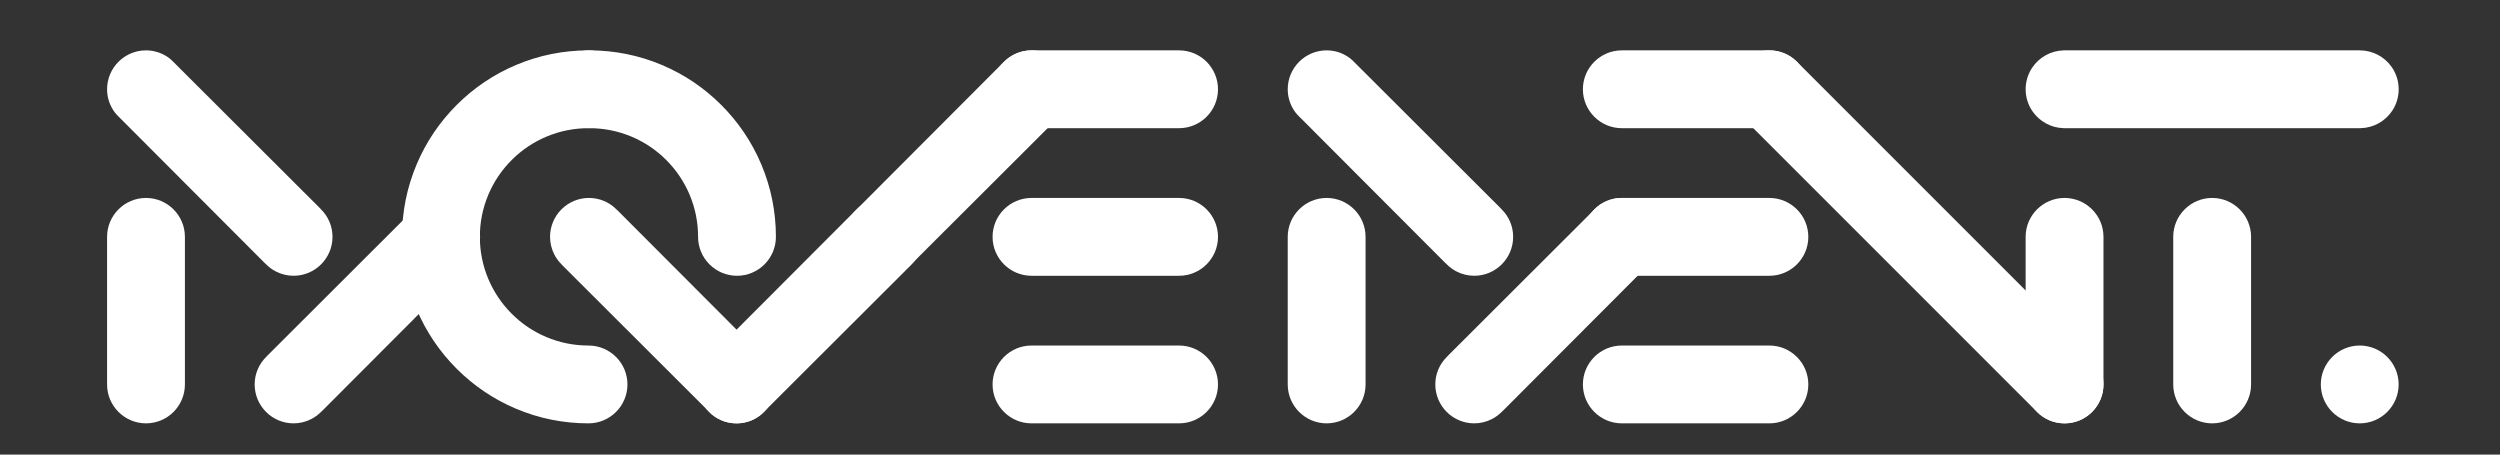 <?xml version="1.0" encoding="UTF-8"?>
<!-- Generator: Adobe Illustrator 20.1.0, SVG Export Plug-In . SVG Version: 6.00 Build 0)  -->
<svg version="1.1" id="Layer_1" xmlns="http://www.w3.org/2000/svg" xmlns:xlink="http://www.w3.org/1999/xlink" x="0px" y="0px" viewBox="0 0 155.91 28.35" enable-background="new 0 0 155.91 28.35" xml:space="preserve">
<rect x="0" y="0" width="155.91" height="28.35" fill="#333333" stroke="none"/>
<path fill="#FFFFFF" d="M101.143,7.994c-1.338,0-2.427-1.089-2.427-2.427c0-1.338,1.089-2.426,2.427-2.426h9.204  c1.338,0,2.427,1.088,2.427,2.426c0,1.338-1.089,2.427-2.427,2.427H101.143z"/>
<path fill="#FFFFFF" d="M101.143,6.59h9.204c0.565,0,1.023-0.458,1.023-1.023c0-0.564-0.458-1.022-1.023-1.022h-9.204  c-0.565,0-1.023,0.458-1.023,1.022C100.12,6.132,100.578,6.59,101.143,6.59"/>
<path fill="#FFFFFF" d="M101.143,17.198c-1.338,0-2.427-1.089-2.427-2.427c0-1.338,1.089-2.426,2.427-2.426h9.204  c1.338,0,2.427,1.088,2.427,2.426c0,1.338-1.089,2.427-2.427,2.427H101.143z"/>
<path fill="#FFFFFF" d="M101.143,15.794h9.204c0.565,0,1.023-0.458,1.023-1.023c0-0.564-0.458-1.022-1.023-1.022h-9.204  c-0.565,0-1.023,0.458-1.023,1.022C100.12,15.336,100.578,15.794,101.143,15.794"/>
<path fill="#FFFFFF" d="M101.143,26.402c-1.338,0-2.427-1.089-2.427-2.427c0-1.338,1.089-2.426,2.427-2.426h9.204  c1.338,0,2.427,1.088,2.427,2.426c0,1.338-1.089,2.427-2.427,2.427H101.143z"/>
<path fill="#FFFFFF" d="M101.143,24.998h9.204c0.565,0,1.023-0.458,1.023-1.023c0-0.564-0.458-1.022-1.023-1.022h-9.204  c-0.565,0-1.023,0.458-1.023,1.022C100.12,24.54,100.578,24.998,101.143,24.998"/>
<path fill="#FFFFFF" d="M64.328,7.994c-1.338,0-2.427-1.089-2.427-2.427c0-1.338,1.089-2.426,2.427-2.426h9.204  c1.338,0,2.427,1.088,2.427,2.426c0,1.338-1.089,2.427-2.427,2.427H64.328z"/>
<path fill="#FFFFFF" d="M64.328,6.59h9.204c0.565,0,1.023-0.458,1.023-1.023c0-0.564-0.458-1.022-1.023-1.022h-9.204  c-0.565,0-1.023,0.458-1.023,1.022C63.305,6.132,63.763,6.59,64.328,6.59"/>
<path fill="#FFFFFF" d="M64.328,17.198c-1.338,0-2.427-1.089-2.427-2.427c0-1.338,1.089-2.426,2.427-2.426h9.204  c1.338,0,2.427,1.088,2.427,2.426c0,1.338-1.089,2.427-2.427,2.427H64.328z"/>
<path fill="#FFFFFF" d="M64.328,15.794h9.204c0.565,0,1.023-0.458,1.023-1.023c0-0.564-0.458-1.022-1.023-1.022h-9.204  c-0.565,0-1.023,0.458-1.023,1.022C63.305,15.336,63.763,15.794,64.328,15.794"/>
<path fill="#FFFFFF" d="M64.328,26.402c-1.338,0-2.427-1.089-2.427-2.427c0-1.338,1.089-2.426,2.427-2.426h9.204  c1.338,0,2.427,1.088,2.427,2.426c0,1.338-1.089,2.427-2.427,2.427H64.328z"/>
<path fill="#FFFFFF" d="M64.328,24.998h9.204c0.565,0,1.023-0.458,1.023-1.023c0-0.564-0.458-1.022-1.023-1.022h-9.204  c-0.565,0-1.023,0.458-1.023,1.022C63.305,24.54,63.763,24.998,64.328,24.998"/>
<path fill="#FFFFFF" d="M9.105,26.402c-1.338,0-2.427-1.088-2.427-2.426v-9.204c0-1.338,1.089-2.427,2.427-2.427  c1.338,0,2.427,1.089,2.427,2.427v9.204C11.532,25.314,10.443,26.402,9.105,26.402"/>
<path fill="#FFFFFF" d="M9.105,24.998c0.565,0,1.023-0.458,1.023-1.022v-9.204c0-0.565-0.458-1.023-1.023-1.023  c-0.565,0-1.023,0.458-1.023,1.023v9.204C8.082,24.54,8.54,24.998,9.105,24.998"/>
<path fill="#FFFFFF" d="M137.959,26.402c-1.338,0-2.427-1.089-2.427-2.427v-9.204c0-1.338,1.089-2.426,2.427-2.426  c1.338,0,2.427,1.088,2.427,2.426v9.204C140.386,25.313,139.297,26.402,137.959,26.402"/>
<path fill="#FFFFFF" d="M137.959,13.749c-0.565,0-1.023,0.458-1.023,1.023v9.204c0,0.565,0.458,1.022,1.023,1.022  c0.565,0,1.023-0.457,1.023-1.022v-9.204C138.982,14.207,138.524,13.749,137.959,13.749"/>
<path fill="#FFFFFF" d="M128.754,26.402c-1.338,0-2.427-1.089-2.427-2.427v-9.204c0-1.338,1.089-2.426,2.427-2.426  c1.338,0,2.427,1.088,2.427,2.426v9.204C131.181,25.313,130.092,26.402,128.754,26.402"/>
<path fill="#FFFFFF" d="M128.754,13.749c-0.565,0-1.023,0.458-1.023,1.023v9.204c0,0.565,0.458,1.022,1.023,1.022  c0.565,0,1.023-0.457,1.023-1.022v-9.204C129.777,14.207,129.319,13.749,128.754,13.749"/>
<path fill="#FFFFFF" d="M128.755,26.402c-0.633,0-1.229-0.241-1.684-0.68l-0.033-0.032L108.648,7.3l-0.06-0.061  c-0.431-0.454-0.668-1.045-0.668-1.672c0-1.338,1.089-2.426,2.427-2.426c0.631,0,1.225,0.239,1.68,0.674l0.036,0.036l18.408,18.408  c0.458,0.458,0.711,1.067,0.711,1.716C131.182,25.313,130.093,26.402,128.755,26.402"/>
<path fill="#FFFFFF" d="M109.622,6.289l0.002,0.001v0.001l18.406,18.406h0.001c0.185,0.185,0.441,0.301,0.724,0.301  c0.565,0,1.022-0.458,1.022-1.023c0-0.283-0.114-0.538-0.299-0.723L111.07,4.843v0.001c-0.185-0.185-0.441-0.299-0.723-0.299  c-0.565,0-1.023,0.457-1.023,1.022C109.324,5.849,109.439,6.104,109.622,6.289L109.622,6.289z"/>
<path fill="#FFFFFF" d="M128.752,7.994l-0.06-0.001c-0.777-0.021-1.5-0.414-1.943-1.059c-0.557-0.81-0.562-1.901-0.012-2.716  c0.445-0.66,1.177-1.06,1.966-1.077l0.051-0.001h18.412c0.794,0,1.541,0.393,1.998,1.051c0.559,0.805,0.57,1.895,0.027,2.712  c-0.445,0.67-1.184,1.075-1.982,1.09l-0.047,0.001h-18.383H128.752z"/>
<path fill="#FFFFFF" d="M128.753,6.59h0.002h0.001h18.407V6.589c0.326,0.001,0.653-0.153,0.859-0.462  c0.225-0.339,0.221-0.801-0.011-1.136c-0.207-0.298-0.527-0.447-0.846-0.446l-18.41-0.001c-0.324,0.001-0.648,0.154-0.854,0.459  c-0.227,0.338-0.225,0.8,0.005,1.136C128.113,6.439,128.433,6.589,128.753,6.59z"/>
<path fill="#FFFFFF" d="M18.309,17.198c-0.382,0-0.763-0.092-1.101-0.266c-0.234-0.12-0.45-0.28-0.634-0.47l-0.079-0.073  L7.302,7.178L7.181,7.04C6.852,6.61,6.678,6.101,6.678,5.567c0-1.338,1.089-2.426,2.427-2.426c0.535,0,1.045,0.174,1.475,0.504  l0.136,0.12l9.223,9.204l0.07,0.076c0.465,0.455,0.727,1.071,0.727,1.726C20.736,16.109,19.647,17.198,18.309,17.198"/>
<path fill="#FFFFFF" d="M17.489,15.397l0.009-0.009c0.187,0.245,0.479,0.406,0.811,0.406c0.565,0,1.023-0.458,1.023-1.023  c0-0.326-0.155-0.613-0.393-0.8l0.008-0.008L9.725,4.758C9.552,4.626,9.339,4.545,9.106,4.545c-0.565,0-1.023,0.457-1.023,1.022  c0,0.235,0.081,0.447,0.213,0.619L17.489,15.397z"/>
<path fill="#FFFFFF" d="M82.735,26.402c-1.338,0-2.427-1.088-2.427-2.426v-9.204c0-1.338,1.089-2.427,2.427-2.427  c1.338,0,2.427,1.089,2.427,2.427v9.204C85.162,25.314,84.073,26.402,82.735,26.402"/>
<path fill="#FFFFFF" d="M82.735,24.998c0.565,0,1.023-0.458,1.023-1.022v-9.204c0-0.565-0.458-1.023-1.023-1.023  c-0.565,0-1.023,0.458-1.023,1.023v9.204C81.712,24.54,82.17,24.998,82.735,24.998"/>
<path fill="#FFFFFF" d="M91.939,17.198c-0.382,0-0.763-0.092-1.101-0.266c-0.234-0.12-0.45-0.28-0.634-0.47l-0.079-0.073  l-9.193-9.211L80.811,7.04c-0.329-0.43-0.503-0.939-0.503-1.473c0-1.338,1.089-2.426,2.427-2.426c0.535,0,1.045,0.174,1.474,0.504  l0.137,0.12l9.223,9.204l0.07,0.076c0.465,0.455,0.727,1.071,0.727,1.726C94.366,16.109,93.277,17.198,91.939,17.198"/>
<path fill="#FFFFFF" d="M91.119,15.397l0.009-0.009c0.187,0.245,0.479,0.406,0.811,0.406c0.565,0,1.023-0.458,1.023-1.023  c0-0.326-0.155-0.613-0.393-0.8l0.008-0.008l-9.222-9.205c-0.173-0.132-0.386-0.213-0.619-0.213c-0.565,0-1.023,0.457-1.023,1.022  c0,0.235,0.081,0.447,0.213,0.619L91.119,15.397z"/>
<path fill="#FFFFFF" d="M18.309,26.402c-1.338,0-2.427-1.089-2.427-2.427c0-0.654,0.261-1.269,0.725-1.724l0.072-0.077l9.223-9.206  l0.139-0.121c0.429-0.328,0.938-0.502,1.472-0.502c1.338,0,2.427,1.089,2.427,2.427c0,0.534-0.175,1.043-0.504,1.473l-0.12,0.137  l-9.193,9.211l-0.084,0.079c-0.184,0.187-0.397,0.345-0.628,0.463C19.072,26.31,18.691,26.402,18.309,26.402"/>
<path fill="#FFFFFF" d="M27.513,13.749c-0.234,0-0.447,0.081-0.619,0.213l-9.223,9.205l0.008,0.008  c-0.237,0.187-0.393,0.474-0.393,0.8c0,0.565,0.458,1.023,1.023,1.023c0.332,0,0.624-0.161,0.811-0.406l0.01,0.009l9.192-9.211  c0.132-0.172,0.214-0.385,0.214-0.618C28.536,14.206,28.078,13.749,27.513,13.749"/>
<path fill="#FFFFFF" d="M91.939,26.402c-1.338,0-2.427-1.089-2.427-2.427c0-0.654,0.261-1.269,0.725-1.724l0.072-0.077l9.223-9.206  l0.139-0.121c0.429-0.328,0.938-0.502,1.472-0.502c1.338,0,2.427,1.089,2.427,2.427c0,0.534-0.175,1.043-0.504,1.473l-0.12,0.137  l-9.193,9.211l-0.085,0.079c-0.183,0.187-0.396,0.345-0.627,0.463C92.702,26.31,92.321,26.402,91.939,26.402"/>
<path fill="#FFFFFF" d="M101.143,13.749c-0.234,0-0.447,0.081-0.619,0.213l-9.223,9.205l0.008,0.008  c-0.237,0.187-0.393,0.474-0.393,0.8c0,0.565,0.458,1.023,1.023,1.023c0.332,0,0.624-0.161,0.811-0.406l0.01,0.009l9.192-9.211  c0.132-0.172,0.214-0.385,0.214-0.618C102.166,14.206,101.708,13.749,101.143,13.749"/>
<path fill="#FFFFFF" d="M45.934,26.402c-0.534,0-1.044-0.174-1.473-0.504l-0.138-0.12l-9.211-9.192l-0.078-0.085  c-0.187-0.183-0.345-0.396-0.464-0.628c-0.174-0.339-0.266-0.72-0.266-1.102c0-1.338,1.088-2.426,2.426-2.426  c0.655,0,1.269,0.261,1.724,0.724l0.078,0.072l9.205,9.223l0.122,0.139c0.328,0.43,0.502,0.939,0.502,1.472  C48.361,25.313,47.272,26.402,45.934,26.402"/>
<path fill="#FFFFFF" d="M46.957,23.976c0-0.234-0.081-0.447-0.213-0.619l-9.205-9.223l-0.008,0.008  c-0.187-0.237-0.474-0.393-0.8-0.393c-0.565,0-1.023,0.458-1.023,1.023c0,0.332,0.161,0.624,0.406,0.811l-0.009,0.01l9.211,9.192  c0.172,0.132,0.385,0.214,0.618,0.214C46.5,24.999,46.957,24.541,46.957,23.976"/>
<path fill="#FFFFFF" d="M45.935,26.402c-1.338,0-2.427-1.089-2.427-2.427c0-0.534,0.175-1.043,0.504-1.473l0.12-0.137l9.193-9.211  l0.084-0.078c0.184-0.188,0.397-0.345,0.628-0.464c0.339-0.175,0.72-0.267,1.102-0.267c1.338,0,2.427,1.089,2.427,2.427  c0,0.654-0.261,1.269-0.725,1.724l-0.072,0.078l-9.223,9.205L47.407,25.9C46.978,26.229,46.469,26.402,45.935,26.402"/>
<path fill="#FFFFFF" d="M45.935,24.998c0.234,0,0.447-0.081,0.619-0.213l9.223-9.205l-0.008-0.008  c0.237-0.187,0.393-0.474,0.393-0.8c0-0.565-0.458-1.023-1.023-1.023c-0.332,0-0.624,0.161-0.811,0.406l-0.01-0.009l-9.192,9.211  c-0.132,0.172-0.214,0.385-0.214,0.618C44.912,24.541,45.37,24.998,45.935,24.998"/>
<path fill="#FFFFFF" d="M55.125,17.198c-1.338,0-2.427-1.089-2.427-2.427c0-0.534,0.175-1.043,0.504-1.473l0.12-0.137l9.193-9.211  l0.084-0.078c0.184-0.188,0.397-0.345,0.628-0.464c0.339-0.175,0.72-0.267,1.102-0.267c1.338,0,2.427,1.089,2.427,2.427  c0,0.654-0.261,1.269-0.725,1.724L65.959,7.37l-9.223,9.205l-0.139,0.121C56.168,17.025,55.659,17.198,55.125,17.198"/>
<path fill="#FFFFFF" d="M55.125,15.794c0.234,0,0.447-0.081,0.619-0.213l9.223-9.205l-0.008-0.008  c0.237-0.187,0.393-0.474,0.393-0.8c0-0.565-0.458-1.023-1.023-1.023c-0.332,0-0.624,0.161-0.811,0.406l-0.01-0.009l-9.192,9.211  c-0.132,0.172-0.214,0.385-0.214,0.618C54.102,15.337,54.56,15.794,55.125,15.794"/>
<path fill="#FFFFFF" d="M45.962,17.198c-1.338,0-2.427-1.089-2.427-2.427c0-0.915-0.179-1.803-0.532-2.637  c-0.341-0.807-0.83-1.532-1.453-2.155c-0.622-0.623-1.347-1.112-2.154-1.453c-0.835-0.353-1.722-0.532-2.638-0.532  c-1.338,0-2.427-1.089-2.427-2.427s1.089-2.426,2.427-2.426c1.57,0,3.093,0.307,4.528,0.914c1.385,0.586,2.629,1.424,3.696,2.492  c1.068,1.068,1.906,2.312,2.492,3.697c0.607,1.434,0.915,2.958,0.915,4.527C48.389,16.109,47.3,17.198,45.962,17.198"/>
<path fill="#FFFFFF" d="M36.758,4.545c-0.565,0-1.023,0.458-1.023,1.023c0,0.564,0.458,1.022,1.023,1.022  c4.519,0,8.181,3.663,8.181,8.182c0,0.565,0.458,1.022,1.023,1.022s1.023-0.457,1.023-1.022C46.985,9.124,42.406,4.545,36.758,4.545  "/>
<path fill="#FFFFFF" d="M36.703,26.402c-1.57,0-3.093-0.308-4.528-0.914c-1.385-0.586-2.629-1.425-3.696-2.492  c-1.068-1.068-1.906-2.312-2.492-3.697c-0.607-1.435-0.915-2.958-0.915-4.527c0-1.339,1.089-2.427,2.427-2.427  s2.427,1.088,2.427,2.427c0,0.915,0.179,1.803,0.532,2.637c0.341,0.807,0.83,1.532,1.453,2.155c0.622,0.623,1.347,1.111,2.154,1.453  c0.835,0.353,1.722,0.532,2.638,0.532c1.338,0,2.427,1.088,2.427,2.426C39.13,25.313,38.041,26.402,36.703,26.402"/>
<path fill="#FFFFFF" d="M36.703,22.953c-4.519,0-8.181-3.663-8.181-8.181c0-0.565-0.458-1.023-1.023-1.023s-1.023,0.458-1.023,1.023  c0,5.648,4.579,10.226,10.227,10.226c0.565,0,1.023-0.457,1.023-1.022S37.268,22.953,36.703,22.953"/>
<path fill="#FFFFFF" d="M27.499,17.198c-1.338,0-2.427-1.089-2.427-2.427c0-1.569,0.308-3.092,0.915-4.527  c0.586-1.385,1.424-2.629,2.492-3.697c1.068-1.067,2.311-1.906,3.696-2.492c1.435-0.607,2.958-0.914,4.528-0.914  c1.338,0,2.427,1.088,2.427,2.427c0,1.338-1.089,2.426-2.427,2.426c-0.916,0-1.803,0.179-2.638,0.532  c-0.807,0.341-1.531,0.83-2.154,1.453c-0.623,0.623-1.112,1.348-1.453,2.155c-0.353,0.834-0.532,1.722-0.532,2.637  C29.926,16.109,28.837,17.198,27.499,17.198"/>
<path fill="#FFFFFF" d="M147.163,26.402c-1.338,0-2.427-1.089-2.427-2.427c0-1.338,1.089-2.426,2.427-2.426  c1.338,0,2.426,1.088,2.426,2.426C149.589,25.313,148.501,26.402,147.163,26.402"/>
<path fill="#FFFFFF" d="M147.163,22.953c0.564,0,1.022,0.458,1.022,1.023c0,0.564-0.458,1.022-1.022,1.022  c-0.565,0-1.023-0.458-1.023-1.022C146.14,23.411,146.598,22.953,147.163,22.953"/>
</svg>